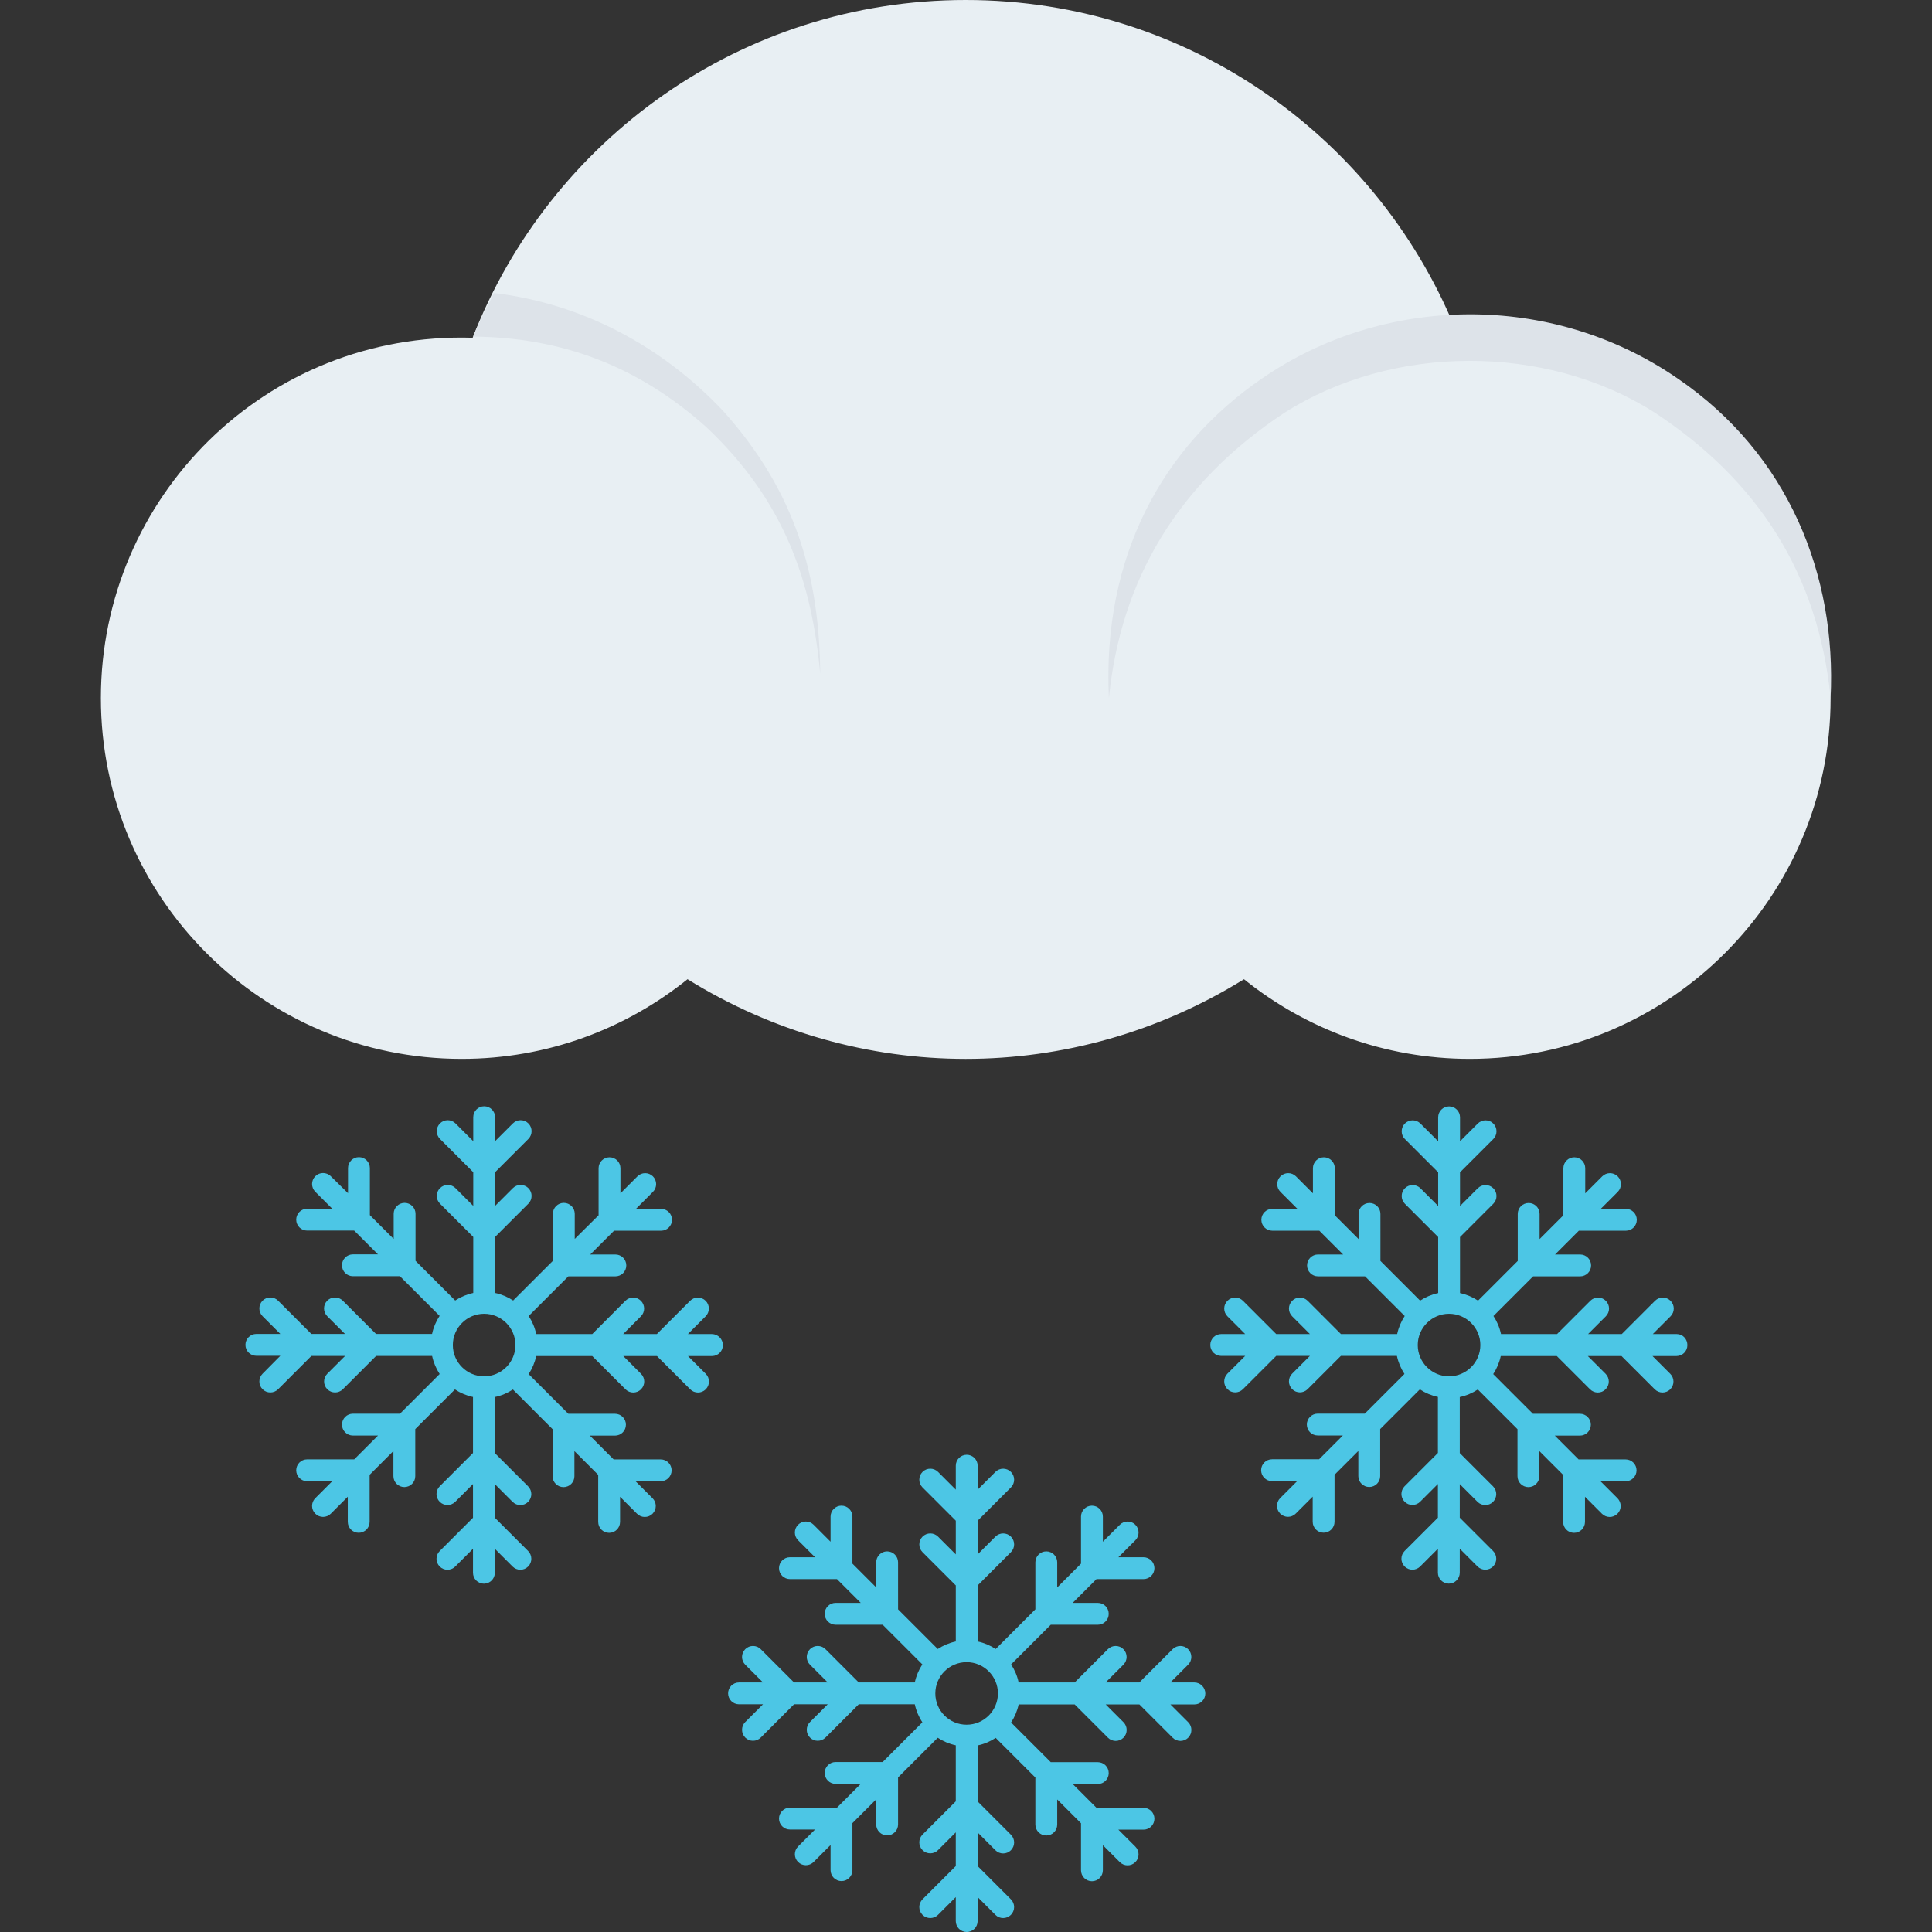 <?xml version="1.0" encoding="iso-8859-1"?>
<!-- Generator: Adobe Illustrator 19.0.0, SVG Export Plug-In . SVG Version: 6.00 Build 0)  -->
<svg version="1.1" id="Capa_1" xmlns="http://www.w3.org/2000/svg" xmlns:xlink="http://www.w3.org/1999/xlink" x="0px" y="0px"
	 viewBox="0 0 511.968 511.968" style="enable-background:new 0 0 511.968 511.968;" xml:space="preserve">
<rect x="0" y="0" width="511.968" height="511.968" fill="#333333" stroke="none"/>
<path style="fill:#E8EFF3;" d="M386.574,89.504C366.206,37.152,315.454,0,255.918,0c-59.552,0-110.304,37.152-130.672,89.504
	c-54.928-1.648-98.512,42.336-98.512,95.472c0,52.816,42.816,95.616,95.616,95.616c22.656,0,43.456-7.92,59.84-21.104
	c45.376,28.128,102.032,28.16,147.456,0c16.384,13.168,37.184,21.104,59.84,21.104c52.816,0,95.616-42.816,95.616-95.616
	C485.102,131.824,441.486,87.856,386.574,89.504z"/>
<g>
	<path style="fill:#DDE3E9;" d="M191.534,108.8C175.23,91.568,154.19,80.432,130.91,77.648c-1.904,3.824-3.952,7.552-5.52,11.552
		c23.6,0.208,43.776,7.888,61.776,23.984c21.024,19.824,27.984,41.392,30.192,65.424C217.118,152.928,211.054,130.48,191.534,108.8z
		"/>
	<path style="fill:#DDE3E9;" d="M293.854,184.976c-1.824-37.6,14.336-66.72,40.544-84.656
		c32.144-22.208,76.592-23.184,110.176-0.016c29.568,20.192,42.112,52.288,40.528,84.672c-3.328-33.056-19.328-57.632-46.48-75.552
		c-29.04-18.56-69.76-18.224-98.288-0.016C312.142,128.032,296.974,153.6,293.854,184.976z"/>
</g>
<g>
	<path style="fill:#4CC6E5;" d="M188.638,353.52h-6.352l4.704-4.704c1.136-1.136,1.136-2.976,0-4.112s-2.976-1.136-4.112,0
		l-8.816,8.816h-8.928l4.704-4.704c1.136-1.136,1.136-2.976,0-4.112s-2.976-1.136-4.112,0l-8.784,8.816h-14.848
		c-0.368-1.744-1.056-3.344-2-4.784l10.512-10.512h12.464c1.6,0,2.896-1.296,2.896-2.896s-1.296-2.896-2.896-2.896h-6.656
		l6.304-6.304h12.464c1.6,0,2.896-1.296,2.896-2.896s-1.296-2.896-2.896-2.896h-6.656l4.496-4.496c1.136-1.136,1.136-2.976,0-4.112
		s-2.976-1.136-4.112,0l-4.496,4.496v-6.656c0-1.6-1.296-2.896-2.896-2.896c-1.6,0-2.896,1.296-2.896,2.896v12.464l-6.32,6.272
		v-6.656c0-1.6-1.296-2.896-2.896-2.896c-1.6,0-2.896,1.296-2.896,2.896v12.464l-10.528,10.512c-1.44-0.944-3.056-1.632-4.784-2
		v-14.848l8.816-8.816c1.136-1.136,1.136-2.976,0-4.112s-2.976-1.136-4.112,0l-4.704,4.704v-8.928l8.816-8.816
		c1.136-1.136,1.136-2.976,0-4.112s-2.976-1.136-4.112,0l-4.704,4.704v-6.352c0-1.6-1.296-2.896-2.896-2.896
		c-1.6,0-2.896,1.296-2.896,2.896v6.352l-4.704-4.704c-1.136-1.136-2.976-1.136-4.112,0s-1.136,2.976,0,4.112l8.816,8.816v8.928
		l-4.704-4.704c-1.136-1.136-2.976-1.136-4.112,0s-1.136,2.976,0,4.112l8.816,8.816v14.848c-1.728,0.368-3.344,1.056-4.784,2
		l-10.512-10.512v-12.464c0-1.6-1.296-2.896-2.896-2.896c-1.6,0-2.896,1.296-2.896,2.896v6.656L98.014,322v-12.464
		c0-1.6-1.296-2.896-2.896-2.896s-2.896,1.296-2.896,2.896v6.656l-4.56-4.496c-1.136-1.136-2.976-1.136-4.112,0
		s-1.136,2.976,0,4.112l4.496,4.496H81.39c-1.6,0-2.896,1.296-2.896,2.896s1.296,2.896,2.896,2.896h12.464l6.304,6.304h-6.64
		c-1.6,0-2.896,1.296-2.896,2.896s1.296,2.896,2.896,2.896h12.464l10.512,10.512c-0.944,1.44-1.632,3.056-2,4.784H99.646
		l-8.816-8.816c-1.136-1.136-2.976-1.136-4.112,0s-1.136,2.976,0,4.112l4.704,4.704H82.51l-8.816-8.816
		c-1.136-1.136-2.976-1.136-4.112,0s-1.136,2.976,0,4.112l4.704,4.704h-6.352c-1.6,0-2.896,1.296-2.896,2.896
		s1.296,2.896,2.896,2.896h6.352l-4.704,4.752c-1.136,1.136-1.136,2.976,0,4.112s2.976,1.136,4.112,0l8.816-8.816h8.928
		l-4.704,4.704c-1.136,1.136-1.136,2.976,0,4.112s2.976,1.136,4.112,0l8.816-8.816h14.848c0.368,1.728,1.056,3.344,2,4.784
		l-10.512,10.512h-12.48c-1.6,0-2.896,1.296-2.896,2.896s1.296,2.896,2.896,2.896h6.656l-6.304,6.304H81.39
		c-1.6,0-2.896,1.296-2.896,2.896s1.296,2.896,2.896,2.896h6.656l-4.496,4.496c-1.136,1.136-1.136,2.976,0,4.112
		s2.976,1.136,4.112,0l4.496-4.496v6.656c0,1.6,1.296,2.896,2.896,2.896c1.6,0,2.896-1.296,2.896-2.896v-12.464l6.304-6.304v6.656
		c0,1.6,1.296,2.896,2.896,2.896s2.896-1.296,2.896-2.896v-12.464l10.512-10.512c1.44,0.944,3.056,1.632,4.784,2v14.848
		l-8.816,8.816c-1.136,1.136-1.136,2.976,0,4.112s2.976,1.136,4.112,0l4.704-4.704v8.928l-8.816,8.816
		c-1.136,1.136-1.136,2.976,0,4.112s2.976,1.136,4.112,0l4.704-4.704v6.352c0,1.6,1.296,2.896,2.896,2.896
		c1.6,0,2.896-1.296,2.896-2.896v-6.352l4.704,4.704c1.136,1.136,2.976,1.136,4.112,0s1.136-2.976,0-4.112l-8.816-8.816v-8.912
		l4.704,4.704c1.136,1.136,2.976,1.136,4.112,0s1.136-2.976,0-4.112l-8.816-8.816v-14.848c1.744-0.368,3.344-1.056,4.784-2
		l10.512,10.512v12.464c0,1.6,1.296,2.896,2.896,2.896c1.6,0,2.896-1.296,2.896-2.896v-6.656l6.304,6.304v12.464
		c0,1.6,1.296,2.896,2.896,2.896c1.6,0,2.896-1.296,2.896-2.896v-6.656l4.496,4.496c1.136,1.136,2.976,1.136,4.112,0
		s1.136-2.976,0-4.112l-4.496-4.496h6.656c1.6,0,2.896-1.296,2.896-2.896s-1.296-2.896-2.896-2.896h-12.464l-6.304-6.304h6.656
		c1.6,0,2.896-1.296,2.896-2.896s-1.296-2.896-2.896-2.896h-12.368l-10.512-10.512c0.944-1.44,1.632-3.056,2-4.784h14.848
		l8.816,8.816c1.136,1.136,2.976,1.136,4.112,0s1.136-2.976,0-4.112l-4.704-4.704h8.928l8.816,8.816
		c1.136,1.136,2.976,1.136,4.112,0s1.136-2.976,0-4.112l-4.704-4.704h6.352c1.6,0,2.896-1.296,2.896-2.896
		S190.238,353.52,188.638,353.52z M128.286,364.72c-4.576,0-8.288-3.728-8.288-8.288s3.728-8.288,8.288-8.288
		c4.576,0,8.304,3.728,8.304,8.288S132.862,364.72,128.286,364.72z"/>
	<path style="fill:#4CC6E5;" d="M444.334,353.52h-6.352l4.704-4.704c1.136-1.136,1.136-2.976,0-4.112s-2.976-1.136-4.112,0
		l-8.816,8.816h-8.928l4.704-4.704c1.136-1.136,1.136-2.976,0-4.112s-2.976-1.136-4.112,0l-8.816,8.816h-14.848
		c-0.368-1.744-1.056-3.344-2-4.784l10.512-10.512h12.464c1.6,0,2.896-1.296,2.896-2.896s-1.296-2.896-2.896-2.896h-6.656
		l6.304-6.304h12.464c1.6,0,2.896-1.296,2.896-2.896s-1.296-2.896-2.896-2.896h-6.656l4.496-4.496c1.136-1.136,1.136-2.976,0-4.112
		s-2.976-1.136-4.112,0l-4.496,4.496v-6.656c0-1.6-1.296-2.896-2.896-2.896s-2.896,1.296-2.896,2.896v12.464l-6.304,6.304v-6.656
		c0-1.6-1.296-2.896-2.896-2.896s-2.896,1.296-2.896,2.896v12.464l-10.512,10.512c-1.44-0.944-3.056-1.632-4.784-2v-14.848
		l8.816-8.816c1.136-1.136,1.136-2.976,0-4.112s-2.976-1.136-4.112,0l-4.704,4.704v-8.928l8.816-8.816
		c1.136-1.136,1.136-2.976,0-4.112s-2.976-1.136-4.112,0l-4.704,4.704v-6.352c0-1.6-1.296-2.896-2.896-2.896
		s-2.896,1.296-2.896,2.896v6.352l-4.704-4.704c-1.136-1.136-2.976-1.136-4.112,0s-1.136,2.976,0,4.112l8.816,8.816v8.928
		l-4.704-4.704c-1.136-1.136-2.976-1.136-4.112,0s-1.136,2.976,0,4.112l8.816,8.816v14.848c-1.728,0.368-3.344,1.056-4.784,2
		l-10.512-10.512V321.68c0-1.6-1.296-2.896-2.896-2.896s-2.896,1.296-2.896,2.896v6.656l-6.304-6.304v-12.464
		c0-1.6-1.296-2.896-2.896-2.896s-2.896,1.296-2.896,2.896v6.656l-4.496-4.496c-1.136-1.136-2.976-1.136-4.112,0
		s-1.136,2.976,0,4.112l4.496,4.496h-6.656c-1.6,0-2.896,1.296-2.896,2.896s1.296,2.896,2.896,2.896h12.464l6.304,6.304h-6.656
		c-1.6,0-2.896,1.296-2.896,2.896s1.296,2.896,2.896,2.896h12.464l10.512,10.512c-0.944,1.44-1.632,3.056-2,4.784h-14.896
		l-8.816-8.816c-1.136-1.136-2.976-1.136-4.112,0s-1.136,2.976,0,4.112l4.704,4.704h-8.928l-8.816-8.816
		c-1.136-1.136-2.976-1.136-4.112,0s-1.136,2.976,0,4.112l4.704,4.704h-6.352c-1.6,0-2.896,1.296-2.896,2.896
		s1.296,2.896,2.896,2.896h6.352l-4.704,4.704c-1.136,1.136-1.136,2.976,0,4.112s2.976,1.136,4.112,0l8.816-8.816h8.928
		l-4.704,4.704c-1.136,1.136-1.136,2.976,0,4.112c0.56,0.56,1.312,0.848,2.048,0.848s1.488-0.288,2.048-0.848l8.816-8.816h14.848
		c0.368,1.728,1.056,3.344,2,4.784l-10.512,10.512h-12.464c-1.6,0-2.896,1.296-2.896,2.896s1.296,2.896,2.896,2.896h6.656
		l-6.304,6.304h-12.464c-1.6,0-2.896,1.296-2.896,2.896s1.296,2.896,2.896,2.896h6.656l-4.496,4.496
		c-1.136,1.136-1.136,2.976,0,4.112s2.976,1.136,4.112,0l4.496-4.496v6.656c0,1.6,1.296,2.896,2.896,2.896s2.896-1.296,2.896-2.896
		V390.8l6.304-6.304v6.656c0,1.6,1.296,2.896,2.896,2.896s2.896-1.296,2.896-2.896v-12.464l10.512-10.512
		c1.44,0.944,3.056,1.632,4.784,2v14.848l-8.816,8.816c-1.136,1.136-1.136,2.976,0,4.112s2.976,1.136,4.112,0l4.704-4.704v8.928
		l-8.816,8.816c-1.136,1.136-1.136,2.976,0,4.112s2.976,1.136,4.112,0l4.704-4.704v6.352c0,1.6,1.296,2.896,2.896,2.896
		s2.896-1.296,2.896-2.896V410.4l4.704,4.704c1.136,1.136,2.976,1.136,4.112,0s1.136-2.976,0-4.112l-8.816-8.816v-8.896l4.704,4.704
		c1.136,1.136,2.976,1.136,4.112,0s1.136-2.976,0-4.112l-8.816-8.816v-14.848c1.744-0.368,3.344-1.056,4.784-2l10.512,10.512v12.464
		c0,1.6,1.296,2.896,2.896,2.896s2.896-1.296,2.896-2.896v-6.656l6.304,6.304v12.464c0,1.6,1.296,2.896,2.896,2.896
		s2.896-1.296,2.896-2.896v-6.656l4.496,4.496c1.136,1.136,2.976,1.136,4.112,0s1.136-2.976,0-4.112l-4.496-4.496h6.656
		c1.6,0,2.896-1.296,2.896-2.896s-1.296-2.896-2.896-2.896h-12.464l-6.304-6.304h6.656c1.6,0,2.896-1.296,2.896-2.896
		s-1.296-2.896-2.896-2.896h-12.464l-10.512-10.512c0.944-1.44,1.632-3.056,2-4.784h14.848l8.816,8.816
		c1.136,1.136,2.976,1.136,4.112,0s1.136-2.976,0-4.112l-4.704-4.704h8.928l8.816,8.816c0.56,0.56,1.312,0.848,2.048,0.848
		s1.488-0.288,2.048-0.848c1.136-1.136,1.136-2.976,0-4.112l-4.704-4.704h6.352c1.6,0,2.896-1.296,2.896-2.896
		S445.934,353.52,444.334,353.52z M383.982,364.72c-4.576,0-8.288-3.728-8.288-8.288s3.728-8.288,8.288-8.288
		c4.576,0,8.304,3.728,8.304,8.288S388.558,364.72,383.982,364.72z"/>
	<path style="fill:#4CC6E5;" d="M316.494,445.84h-6.352l4.704-4.704c1.136-1.136,1.136-2.976,0-4.112s-2.976-1.136-4.112,0
		l-8.816,8.816h-8.928l4.704-4.704c1.136-1.136,1.136-2.976,0-4.112s-2.976-1.136-4.112,0l-8.8,8.816h-14.848
		c-0.368-1.744-1.056-3.344-2-4.784l10.512-10.512h12.464c1.6,0,2.896-1.296,2.896-2.896s-1.296-2.896-2.896-2.896h-6.656
		l6.304-6.304h12.464c1.6,0,2.896-1.296,2.896-2.896s-1.296-2.896-2.896-2.896h-6.656l4.496-4.496c1.136-1.136,1.136-2.976,0-4.112
		s-2.976-1.136-4.112,0l-4.496,4.496v-6.656c0-1.6-1.296-2.896-2.896-2.896s-2.896,1.296-2.896,2.896v12.464l-6.304,6.304V414
		c0-1.6-1.296-2.896-2.896-2.896s-2.896,1.296-2.896,2.896v12.464l-10.512,10.512c-1.44-0.944-3.056-1.632-4.784-2v-14.848
		l8.816-8.816c1.136-1.136,1.136-2.976,0-4.112s-2.976-1.136-4.112,0l-4.704,4.704v-8.928l8.816-8.816
		c1.136-1.136,1.136-2.976,0-4.112s-2.976-1.136-4.112,0l-4.704,4.704V388.4c0-1.6-1.296-2.896-2.896-2.896
		c-1.6,0-2.896,1.296-2.896,2.896v6.352l-4.704-4.704c-1.136-1.136-2.976-1.136-4.112,0s-1.136,2.976,0,4.112l8.816,8.816v8.928
		l-4.704-4.704c-1.136-1.136-2.976-1.136-4.112,0s-1.136,2.976,0,4.112l8.816,8.816v14.848c-1.728,0.368-3.344,1.056-4.784,2
		l-10.512-10.512V414c0-1.6-1.296-2.896-2.896-2.896S232.19,412.4,232.19,414v6.656l-6.304-6.304v-12.464
		c0-1.6-1.296-2.896-2.896-2.896s-2.896,1.296-2.896,2.896v6.656l-4.496-4.496c-1.136-1.136-2.976-1.136-4.112,0
		s-1.136,2.976,0,4.112l4.496,4.496h-6.656c-1.6,0-2.896,1.296-2.896,2.896s1.296,2.896,2.896,2.896h12.464l6.304,6.304h-6.656
		c-1.6,0-2.896,1.296-2.896,2.896s1.296,2.896,2.896,2.896h12.464l10.512,10.512c-0.944,1.44-1.632,3.056-2,4.784h-14.848
		l-8.816-8.816c-1.136-1.136-2.976-1.136-4.112,0s-1.136,2.976,0,4.112l4.704,4.704h-8.928l-8.816-8.816
		c-1.136-1.136-2.976-1.136-4.112,0s-1.136,2.976,0,4.112l4.704,4.704h-6.352c-1.6,0-2.896,1.296-2.896,2.896
		s1.296,2.896,2.896,2.896h6.352l-4.704,4.704c-1.136,1.136-1.136,2.976,0,4.112s2.976,1.136,4.112,0l8.816-8.816h8.928
		l-4.704,4.704c-1.136,1.136-1.136,2.976,0,4.112s2.976,1.136,4.112,0l8.816-8.816h14.848c0.368,1.728,1.056,3.344,2,4.784
		l-10.512,10.512h-12.464c-1.6,0-2.896,1.296-2.896,2.896s1.296,2.896,2.896,2.896h6.656l-6.304,6.304h-12.464
		c-1.6,0-2.896,1.296-2.896,2.896s1.296,2.896,2.896,2.896h6.656l-4.496,4.496c-1.136,1.136-1.136,2.976,0,4.112
		s2.976,1.136,4.112,0l4.496-4.496v6.656c0,1.6,1.296,2.896,2.896,2.896s2.896-1.296,2.896-2.896V483.12l6.304-6.304v6.656
		c0,1.6,1.296,2.896,2.896,2.896s2.896-1.296,2.896-2.896v-12.464l10.512-10.512c1.44,0.944,3.056,1.632,4.784,2v14.848
		l-8.816,8.816c-1.136,1.136-1.136,2.976,0,4.112s2.976,1.136,4.112,0l4.704-4.704v8.928l-8.816,8.816
		c-1.136,1.136-1.136,2.976,0,4.112s2.976,1.136,4.112,0l4.704-4.704v6.352c0,1.6,1.296,2.896,2.896,2.896s2.896-1.296,2.896-2.896
		v-6.352l4.704,4.704c1.136,1.136,2.976,1.136,4.112,0s1.136-2.976,0-4.112l-8.816-8.816V485.6l4.704,4.704
		c1.136,1.136,2.976,1.136,4.112,0s1.136-2.976,0-4.112l-8.816-8.816v-14.848c1.744-0.368,3.344-1.056,4.784-2l10.512,10.512v12.464
		c0,1.6,1.296,2.896,2.896,2.896s2.896-1.296,2.896-2.896v-6.656l6.304,6.304v12.464c0,1.6,1.296,2.896,2.896,2.896
		s2.896-1.296,2.896-2.896v-6.656l4.496,4.496c1.136,1.136,2.976,1.136,4.112,0s1.136-2.976,0-4.112l-4.496-4.496h6.656
		c1.6,0,2.896-1.296,2.896-2.896s-1.296-2.896-2.896-2.896h-12.464l-6.304-6.304h6.656c1.6,0,2.896-1.296,2.896-2.896
		s-1.296-2.896-2.896-2.896h-12.464l-10.512-10.512c0.944-1.44,1.632-3.056,2-4.784h14.848l8.816,8.816
		c1.136,1.136,2.976,1.136,4.112,0s1.136-2.976,0-4.112l-4.704-4.704h8.928l8.816,8.816c1.136,1.136,2.976,1.136,4.112,0
		s1.136-2.976,0-4.112l-4.704-4.704h6.352c1.6,0,2.896-1.296,2.896-2.896S318.094,445.84,316.494,445.84z M256.142,457.04
		c-4.576,0-8.288-3.728-8.288-8.288c0-4.576,3.728-8.288,8.288-8.288c4.576,0,8.304,3.728,8.304,8.288
		C264.43,453.328,260.718,457.04,256.142,457.04z"/>
</g>
<g>
</g>
<g>
</g>
<g>
</g>
<g>
</g>
<g>
</g>
<g>
</g>
<g>
</g>
<g>
</g>
<g>
</g>
<g>
</g>
<g>
</g>
<g>
</g>
<g>
</g>
<g>
</g>
<g>
</g>
</svg>
